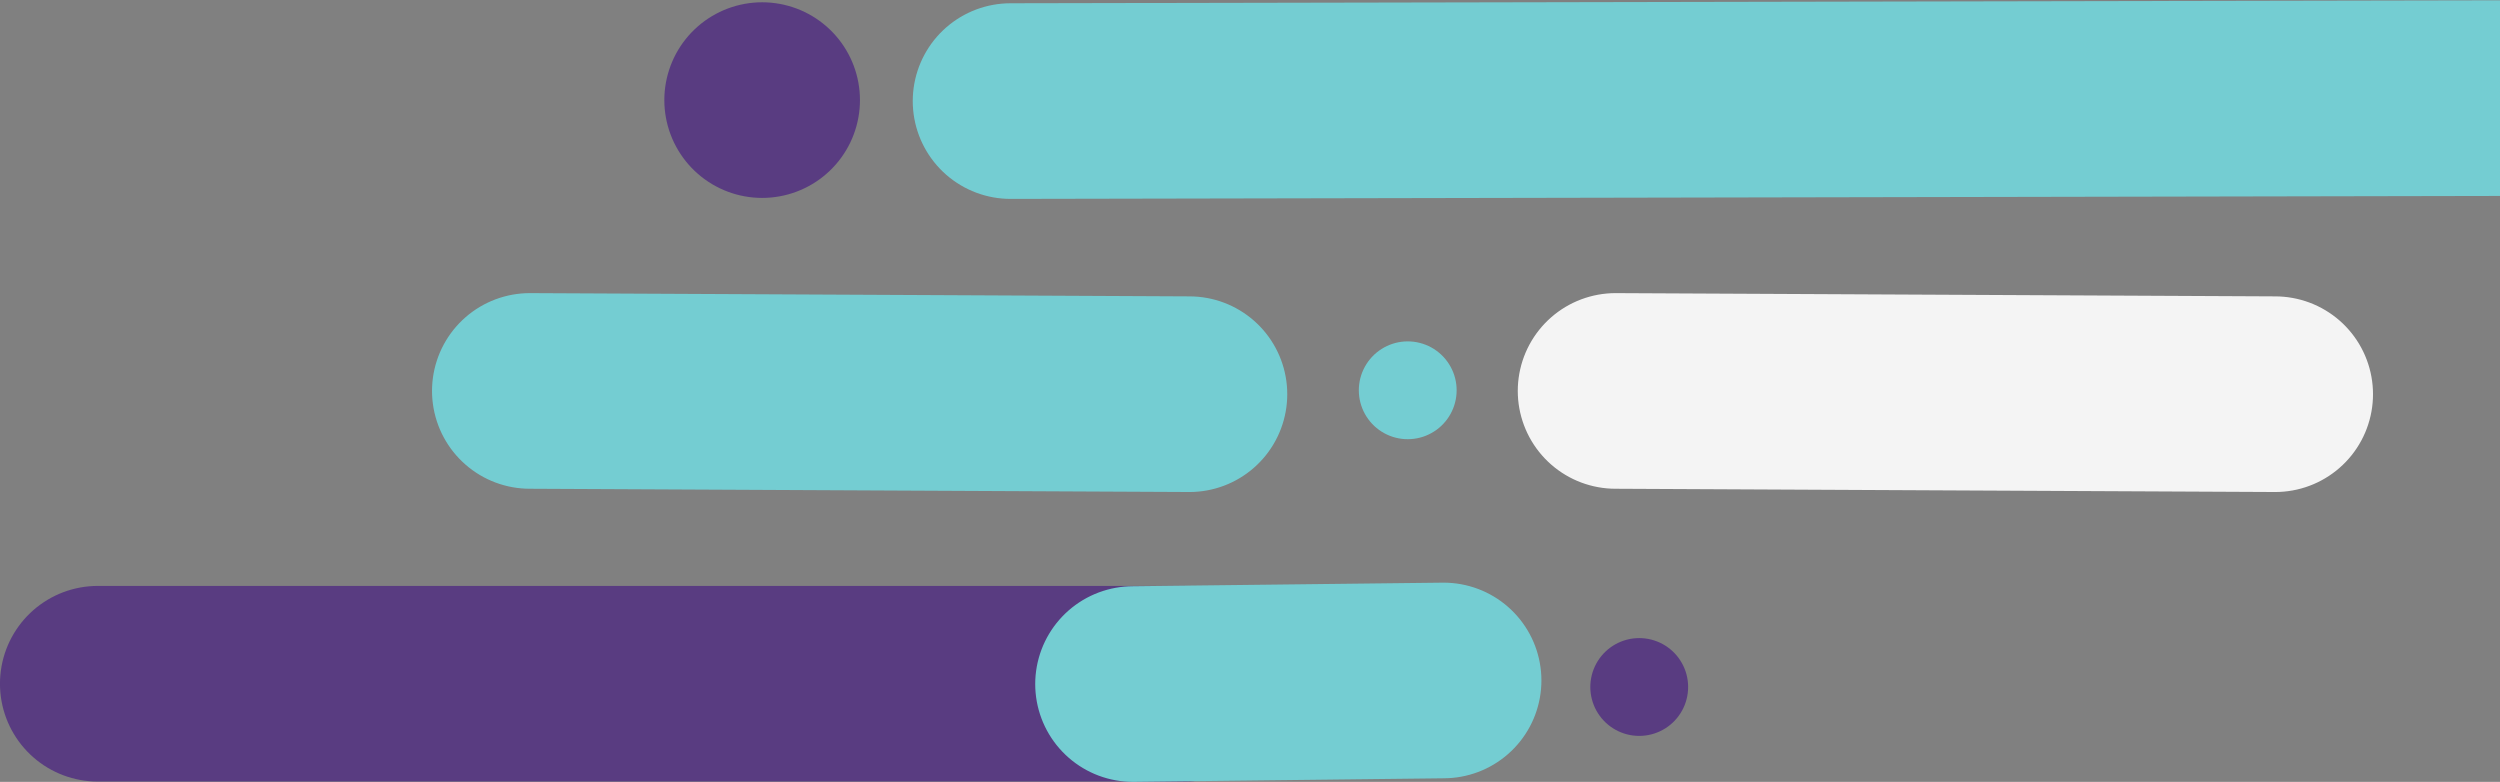 <svg xmlns="http://www.w3.org/2000/svg" width="766.75" height="239.8" viewBox="0 0 766.75 239.8" role="presentation">
  <rect x="0" y="0" width="766.75" height="239.8" fill="#808080" stroke="none"/>
<defs>
    <style>
      .cls-1, .cls-2, .cls-3, .cls-4, .cls-5 {
        fill: none;
        stroke-linecap: round;
        stroke-linejoin: round;
        fill-rule: evenodd;
        mix-blend-mode: multiply;
      }

      .cls-1, .cls-5 {
        stroke: #74cdd2;
      }

      .cls-1, .cls-2, .cls-3 {
        stroke-width: 60px;
      }

      .cls-2, .cls-4 {
        stroke: #593c81;
      }

      .cls-3 {
        stroke: #f4f4f4;
      }

      .cls-4, .cls-5 {
        stroke-width: 30px;
      }
    </style>
  </defs>
  <path data-name="Shape 1 copy 13" class="cls-1" d="M2223.17,13417.3l-504.98,1" transform="translate(-1408.25 -13387.3)"/>
  <path data-name="Shape 1 copy 17" class="cls-2" d="M1642,13418h0" transform="translate(-1408.25 -13387.3)"/>
  <path data-name="Shape 1 copy 7" class="cls-3" d="M2106.05,13508.2l-202.3-1" transform="translate(-1408.25 -13387.3)"/>
  <path data-name="Shape 1 copy 17" class="cls-4" d="M1911,13598h0" transform="translate(-1408.25 -13387.3)"/>
  <path data-name="Shape 1 copy 7" class="cls-1" d="M1773.05,13508.2l-202.3-1" transform="translate(-1408.25 -13387.3)"/>
  <path data-name="Shape 1 copy 7" class="cls-2" d="M1771.77,13597H1438.24" transform="translate(-1408.25 -13387.3)"/>
  <path data-name="Shape 1 copy 7" class="cls-5" d="M1840,13507h0" transform="translate(-1408.25 -13387.3)"/>
  <path data-name="Shape 1 copy 17" class="cls-1" d="M1851,13596l-95.25,1.1" transform="translate(-1408.25 -13387.3)"/>
</svg>
